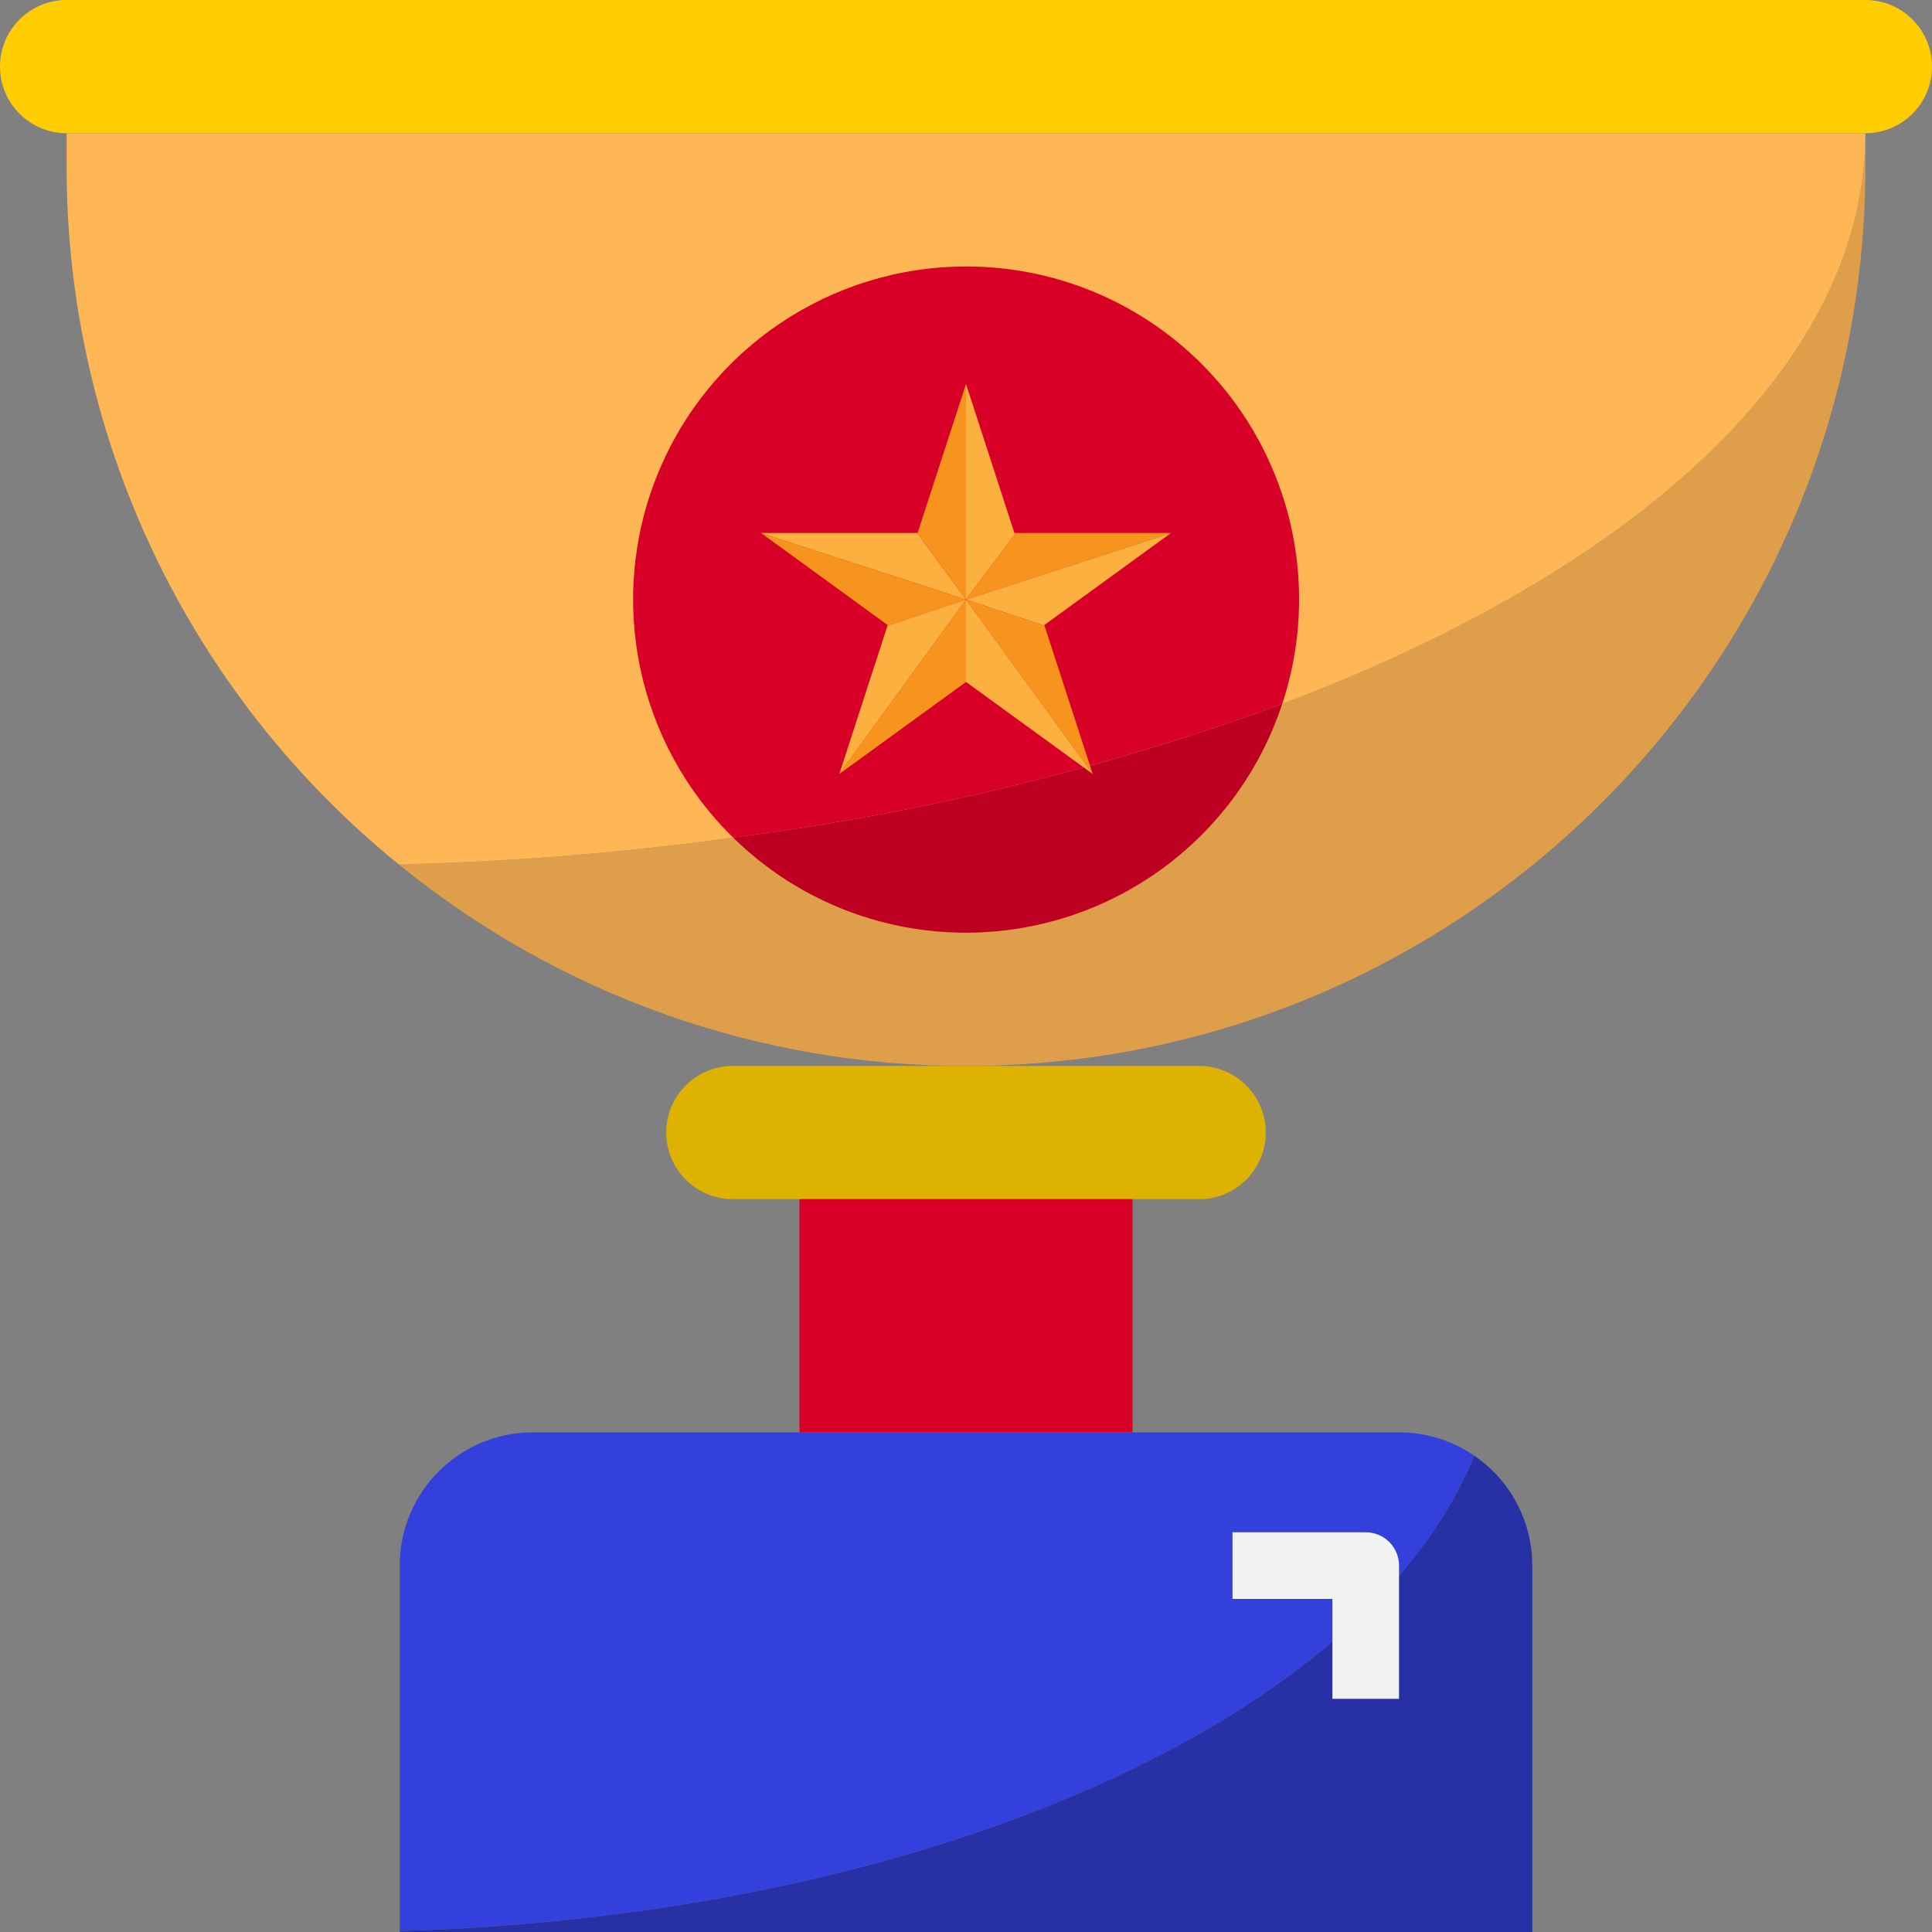 <svg height="464pt" viewBox="0 0 464 464" width="464pt" xmlns="http://www.w3.org/2000/svg"><rect x="0" y="0" width="464" height="464" fill="#808080" stroke="none"/><path d="m261.801 183.953.633 1.934-2.121-1.535c-53.746 14.133-108.957 21.941-164.512 23.266 38.457 31.355 86.578 48.449 136.199 48.383 119.293 0 216-96.707 216-216v-8c0 64.855-74.793 121.414-186.199 151.953zm0 0" fill="#df9f4a"/><path d="m232 163.777-30.398 22.109 11.621-35.773-30.461-22.113h37.598l11.641-35.777 11.625 35.777h37.598l-30.398 22.113 10.992 33.84c111.391-30.539 186.184-87.098 186.184-151.953h-432v8c-.055 65.051 29.27 126.648 79.801 167.617 55.555-1.324 110.766-9.133 164.512-23.266zm0 0" fill="#ffb655"/><path d="m232 224c34.52-.016 65.137-22.168 75.945-54.953-42.621 15.613-86.859 26.379-131.891 32.09 14.922 14.672 35.02 22.883 55.945 22.863zm0 0" fill="#bd0022"/><path d="m232 64c-32.496.02-61.75 19.695-74.023 49.781-12.273 30.09-5.129 64.609 18.078 87.355 45.031-5.711 89.27-16.477 131.891-32.09 8.074-24.375 3.949-51.145-11.098-71.953-15.043-20.809-39.168-33.121-64.848-33.094zm0 0" fill="#d80027"/><path d="m448 0h-432c-8.836 0-16 7.164-16 16s7.164 16 16 16h432c8.836 0 16-7.164 16-16s-7.164-16-16-16zm0 0" fill="#ffcd00"/><path d="m160 272c0 8.836 7.164 16 16 16h112c8.836 0 16-7.164 16-16s-7.164-16-16-16h-112c-8.836 0-16 7.164-16 16zm0 0" fill="#ddb200"/><path d="m192 288h80v56h-80zm0 0" fill="#d80027"/><path d="m244 128h-.375l-11.625-35.777v51.777zm0 0" fill="#fbb040"/><path d="m220.266 128h-37.504l.07.055 49.168 15.945zm0 0" fill="#fbb040"/><path d="m232 92.223-11.625 35.777h-.109l11.734 16zm0 0" fill="#f7941d"/><path d="m281.168 128.055.07-.055h-37.238l-12 16zm0 0" fill="#f7941d"/><path d="m250.863 150.289-.055-.176 30.359-22.059-49.168 15.945zm0 0" fill="#fbb040"/><path d="m182.832 128.055 30.359 22.059-.055.176 18.863-6.289zm0 0" fill="#f7941d"/><path d="m232 144 30.406 41.816-11.543-35.527zm0 0" fill="#f7941d"/><path d="m232 163.777 30.434 22.109-.027-.07-30.406-41.816zm0 0" fill="#fbb040"/><path d="m201.594 185.816-.027.07 30.434-22.109v-19.777zm0 0" fill="#f7941d"/><path d="m213.137 150.289-11.543 35.527 30.406-41.816zm0 0" fill="#fbb040"/><path d="m354.062 349.602c-5.312-3.656-11.613-5.609-18.062-5.602h-208c-17.672 0-32 14.328-32 32v87.754c127.84-3.699 232.609-51.387 258.062-114.152zm0 0" fill="#3440db"/><path d="m354.062 349.602c-25.453 62.766-130.223 110.453-258.062 114.152v.246h272v-88c.008-10.562-5.211-20.445-13.938-26.398zm0 0" fill="#2730a4"/><path d="m336 408h-16v-24h-24v-16h32c4.418 0 8 3.582 8 8zm0 0" fill="#f1f2f2"/></svg>